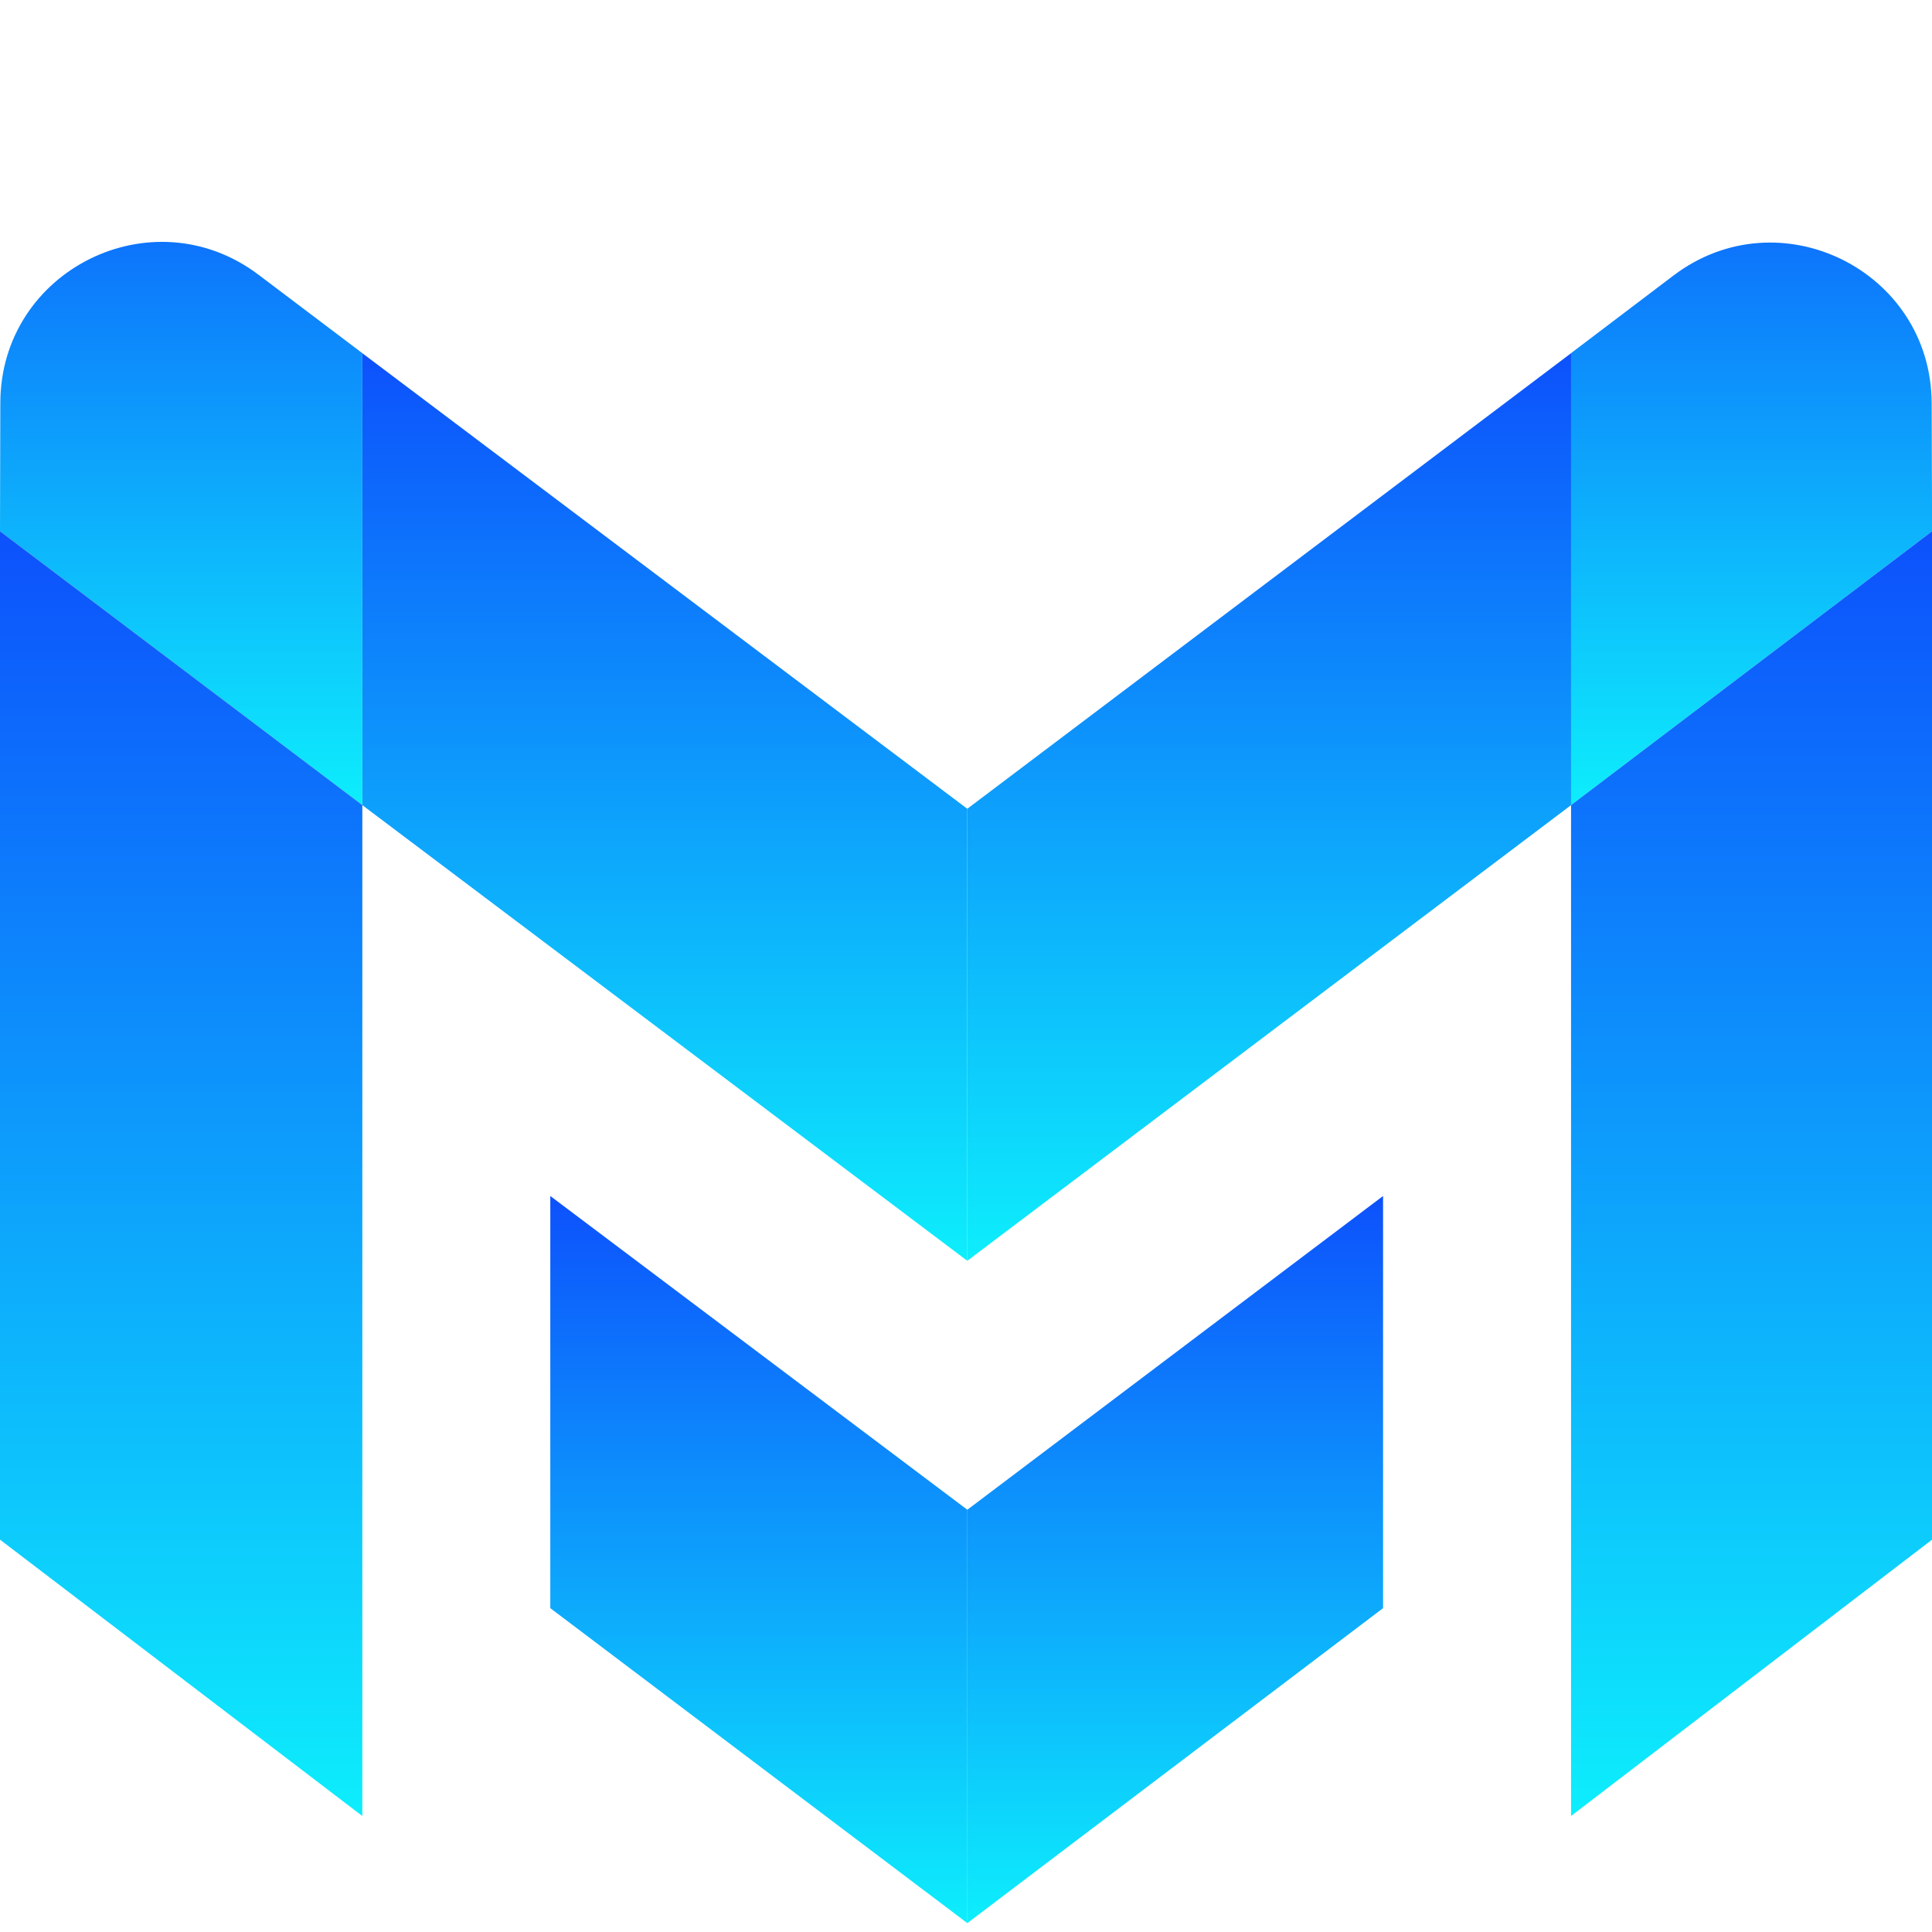 <svg width="24" height="24" viewBox="0 0 24 24" fill="none" xmlns="http://www.w3.org/2000/svg">
<path d="M12.017 18.755V23.89L6.836 19.977V14.857L12.017 18.755Z" fill="url(#paint0_linear_916_91571)"/>
<path d="M12.016 18.755V23.89L17.181 19.977V14.857L12.016 18.755Z" fill="url(#paint1_linear_916_91571)"/>
<path d="M12.016 10.047V15.662L4.5 10.001V4.387L12.016 10.047Z" fill="url(#paint2_linear_916_91571)"/>
<path d="M4.501 4.387V10.001L0 6.599L0.004 5.003C0.009 3.354 1.894 2.419 3.21 3.412L4.501 4.387Z" fill="url(#paint3_linear_916_91571)"/>
<path d="M4.501 10.001V22.559L0 19.126V6.599L4.501 10.001Z" fill="url(#paint4_linear_916_91571)"/>
<path d="M12.016 10.047V15.662L19.517 10.001V4.387L12.016 10.047Z" fill="url(#paint5_linear_916_91571)"/>
<path d="M19.516 4.387V10.001L24.001 6.599L23.996 5.011C23.992 3.361 22.104 2.426 20.788 3.423L19.516 4.387Z" fill="url(#paint6_linear_916_91571)"/>
<path d="M19.516 10.001V22.559L24.001 19.126V6.599L19.516 10.001Z" fill="url(#paint7_linear_916_91571)"/>
<defs>
<linearGradient id="paint0_linear_916_91571" x1="9.426" y1="14.857" x2="9.426" y2="23.89" gradientUnits="userSpaceOnUse">
<stop stop-color="#0D51FC"/>
<stop offset="1" stop-color="#0DEEFC"/>
</linearGradient>
<linearGradient id="paint1_linear_916_91571" x1="14.598" y1="14.857" x2="14.598" y2="23.89" gradientUnits="userSpaceOnUse">
<stop stop-color="#0D51FC"/>
<stop offset="1" stop-color="#0DEEFC"/>
</linearGradient>
<linearGradient id="paint2_linear_916_91571" x1="8.258" y1="4.387" x2="8.258" y2="15.662" gradientUnits="userSpaceOnUse">
<stop stop-color="#0D51FC"/>
<stop offset="1" stop-color="#0DEEFC"/>
</linearGradient>
<linearGradient id="paint3_linear_916_91571" x1="2.25" y1="1" x2="2.25" y2="10.001" gradientUnits="userSpaceOnUse">
<stop stop-color="#0D51FC"/>
<stop offset="1" stop-color="#0DEEFC"/>
</linearGradient>
<linearGradient id="paint4_linear_916_91571" x1="2.25" y1="6.599" x2="2.25" y2="22.559" gradientUnits="userSpaceOnUse">
<stop stop-color="#0D51FC"/>
<stop offset="1" stop-color="#0DEEFC"/>
</linearGradient>
<linearGradient id="paint5_linear_916_91571" x1="15.766" y1="4.387" x2="15.766" y2="15.662" gradientUnits="userSpaceOnUse">
<stop stop-color="#0D51FC"/>
<stop offset="1" stop-color="#0DEEFC"/>
</linearGradient>
<linearGradient id="paint6_linear_916_91571" x1="21.758" y1="1" x2="21.758" y2="10.001" gradientUnits="userSpaceOnUse">
<stop stop-color="#0D51FC"/>
<stop offset="1" stop-color="#0DEEFC"/>
</linearGradient>
<linearGradient id="paint7_linear_916_91571" x1="21.758" y1="6.599" x2="21.758" y2="22.559" gradientUnits="userSpaceOnUse">
<stop stop-color="#0D51FC"/>
<stop offset="1" stop-color="#0DEEFC"/>
</linearGradient>
</defs>
</svg>
